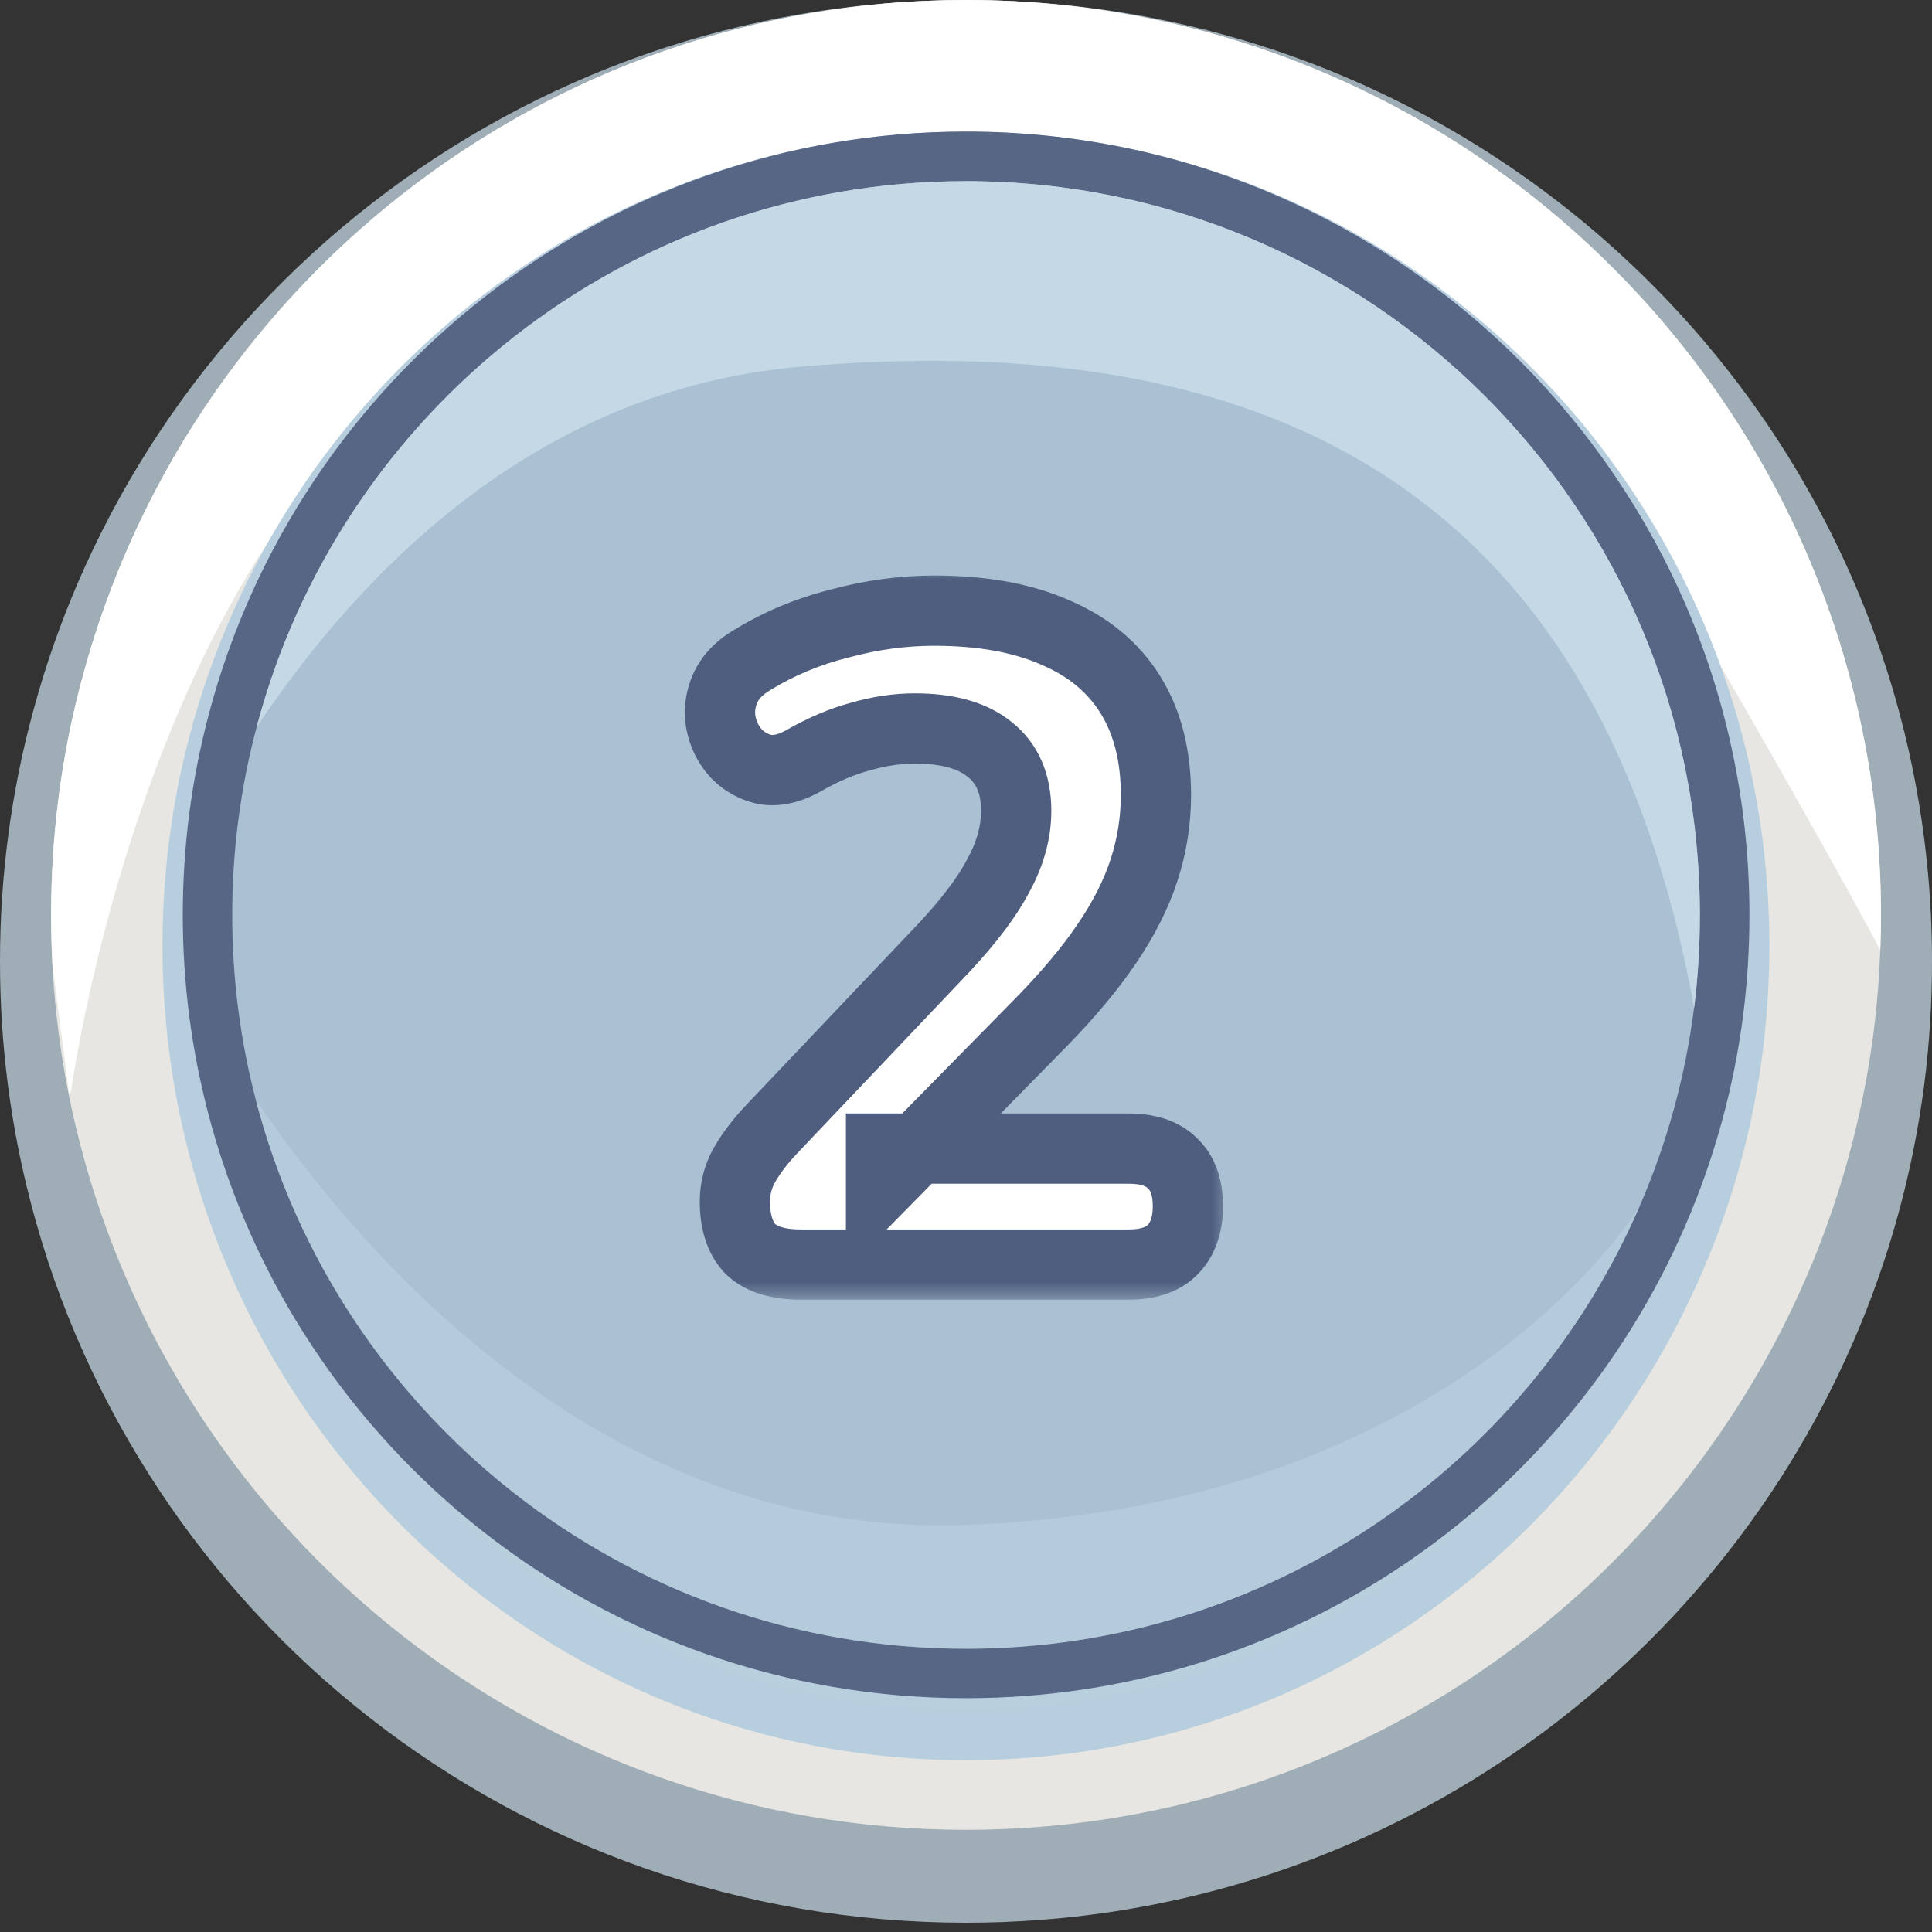 <svg width="55" height="55" viewBox="0 0 55 55" fill="none" xmlns="http://www.w3.org/2000/svg">
<rect x="0" y="0" width="55" height="55" fill="#333333" stroke="none"/>
<path d="M55 27.368C55 28.543 54.927 29.7 54.784 30.836C54.453 33.427 53.757 35.908 52.751 38.219C52.751 38.219 52.751 38.222 52.747 38.225C48.528 47.939 38.809 54.736 27.5 54.736C14.697 54.736 3.944 46.03 0.877 34.245V34.241C0.302 32.045 0 29.741 0 27.368C0 24.943 0.317 22.591 0.915 20.353C4.024 8.637 14.749 0.001 27.5 0.001C42.688 0.001 55 12.254 55 27.368Z" fill="#9FADB7"/>
<path d="M53.547 26.046C53.547 26.379 53.541 26.712 53.528 27.043C53.499 27.82 53.438 28.587 53.343 29.346C53.028 31.813 52.37 34.171 51.418 36.372C51.418 36.372 51.418 36.374 51.413 36.379C47.417 45.624 38.212 52.091 27.501 52.091C15.375 52.091 5.192 43.807 2.286 32.59V32.587C1.854 30.935 1.585 29.216 1.492 27.455C1.468 26.987 1.455 26.519 1.455 26.046C1.455 23.737 1.754 21.5 2.323 19.369C5.266 8.218 15.424 0 27.5 0C41.886 0 53.547 11.662 53.547 26.046Z" fill="#E7E6E2"/>
<path d="M53.547 26.046C53.547 26.379 53.541 26.712 53.528 27.043C52.542 25.202 50.86 22.18 48.007 17.272C41.676 6.386 27.501 5.157 16.004 8.602C4.504 12.05 1.987 31.295 1.987 31.295L1.492 27.456C1.468 26.988 1.455 26.52 1.455 26.046C1.455 23.738 1.754 21.501 2.323 19.37C5.266 8.219 15.425 0.001 27.501 0.001C41.885 0.001 53.547 11.662 53.547 26.046Z" fill="white"/>
<path d="M50.37 26.929C50.37 27.923 50.309 28.903 50.191 29.866C49.916 32.061 49.337 34.161 48.5 36.119C48.5 36.119 48.5 36.122 48.497 36.125C44.988 44.352 36.904 50.109 27.498 50.109C16.849 50.109 7.906 42.736 5.355 32.753V32.75C4.877 30.89 4.625 28.939 4.625 26.929C4.625 24.875 4.888 22.882 5.386 20.987C7.972 11.063 16.892 3.748 27.498 3.748C40.13 3.748 50.37 14.126 50.37 26.929Z" fill="url(#paint0_radial_26645_233953)"/>
<path d="M49.803 26.046C49.803 27.003 49.744 27.945 49.628 28.871C49.36 30.982 48.795 33.003 47.979 34.886C47.979 34.886 47.979 34.889 47.977 34.891C44.555 42.806 36.674 48.344 27.503 48.344C17.121 48.344 8.402 41.251 5.915 31.648V31.645C5.449 29.856 5.203 27.978 5.203 26.045C5.203 24.069 5.46 22.152 5.946 20.329C8.466 10.782 17.163 3.745 27.503 3.745C39.819 3.746 49.803 13.73 49.803 26.046Z" fill="#586686"/>
<path d="M48.39 26.047C48.39 26.943 48.335 27.826 48.226 28.694C47.975 30.671 47.446 32.565 46.682 34.328C46.682 34.328 46.682 34.331 46.679 34.334C43.475 41.748 36.092 46.936 27.501 46.936C17.775 46.936 9.607 40.291 7.278 31.296V31.293C6.841 29.616 6.611 27.858 6.611 26.047C6.611 24.195 6.852 22.4 7.307 20.692C9.668 11.749 17.815 5.157 27.501 5.157C39.038 5.157 48.39 14.51 48.39 26.047Z" fill="#A9C1D3"/>
<path d="M48.392 26.046C48.392 26.943 48.337 27.826 48.228 28.693C45.613 14.274 36.541 9.237 22.743 10.445C15.413 11.088 10.415 16.061 7.309 20.692C9.67 11.749 17.817 5.157 27.502 5.157C39.039 5.157 48.392 14.509 48.392 26.046Z" fill="#C4D8E6"/>
<path opacity="0.43" d="M46.679 34.334C43.474 41.748 36.092 46.937 27.5 46.937C17.774 46.937 9.607 40.291 7.277 31.296C10.241 35.669 17.169 43.8 27.5 43.412C41.383 42.891 46.52 34.593 46.679 34.334Z" fill="#C4D8E6"/>
<mask id="path-9-outside-1_26645_233953" maskUnits="userSpaceOnUse" x="19" y="16" width="16" height="21" fill="black">
<rect fill="white" x="19" y="16" width="16" height="21"/>
<path d="M22.793 36C22.152 36 21.675 35.853 21.363 35.558C21.068 35.246 20.921 34.795 20.921 34.206C20.921 33.825 21.016 33.469 21.207 33.14C21.398 32.811 21.658 32.473 21.987 32.126L26.875 26.978C27.603 26.198 28.123 25.505 28.435 24.898C28.764 24.291 28.929 23.685 28.929 23.078C28.929 22.315 28.678 21.735 28.175 21.336C27.69 20.937 26.979 20.738 26.043 20.738C25.54 20.738 25.02 20.816 24.483 20.972C23.963 21.111 23.417 21.345 22.845 21.674C22.464 21.882 22.108 21.96 21.779 21.908C21.467 21.839 21.198 21.691 20.973 21.466C20.748 21.223 20.6 20.937 20.531 20.608C20.462 20.279 20.496 19.949 20.635 19.62C20.774 19.291 21.034 19.013 21.415 18.788C22.178 18.32 23.01 17.973 23.911 17.748C24.812 17.505 25.705 17.384 26.589 17.384C27.958 17.384 29.111 17.592 30.047 18.008C30.983 18.407 31.694 18.996 32.179 19.776C32.664 20.556 32.907 21.509 32.907 22.636C32.907 23.364 32.794 24.075 32.569 24.768C32.344 25.461 31.988 26.163 31.503 26.874C31.035 27.567 30.411 28.313 29.631 29.11L25.081 33.738V32.698H32.127C32.682 32.698 33.098 32.837 33.375 33.114C33.67 33.391 33.817 33.799 33.817 34.336C33.817 34.873 33.67 35.289 33.375 35.584C33.098 35.861 32.682 36 32.127 36H22.793Z"/>
</mask>
<path d="M22.793 36C22.152 36 21.675 35.853 21.363 35.558C21.068 35.246 20.921 34.795 20.921 34.206C20.921 33.825 21.016 33.469 21.207 33.14C21.398 32.811 21.658 32.473 21.987 32.126L26.875 26.978C27.603 26.198 28.123 25.505 28.435 24.898C28.764 24.291 28.929 23.685 28.929 23.078C28.929 22.315 28.678 21.735 28.175 21.336C27.69 20.937 26.979 20.738 26.043 20.738C25.54 20.738 25.02 20.816 24.483 20.972C23.963 21.111 23.417 21.345 22.845 21.674C22.464 21.882 22.108 21.96 21.779 21.908C21.467 21.839 21.198 21.691 20.973 21.466C20.748 21.223 20.6 20.937 20.531 20.608C20.462 20.279 20.496 19.949 20.635 19.62C20.774 19.291 21.034 19.013 21.415 18.788C22.178 18.32 23.01 17.973 23.911 17.748C24.812 17.505 25.705 17.384 26.589 17.384C27.958 17.384 29.111 17.592 30.047 18.008C30.983 18.407 31.694 18.996 32.179 19.776C32.664 20.556 32.907 21.509 32.907 22.636C32.907 23.364 32.794 24.075 32.569 24.768C32.344 25.461 31.988 26.163 31.503 26.874C31.035 27.567 30.411 28.313 29.631 29.11L25.081 33.738V32.698H32.127C32.682 32.698 33.098 32.837 33.375 33.114C33.67 33.391 33.817 33.799 33.817 34.336C33.817 34.873 33.67 35.289 33.375 35.584C33.098 35.861 32.682 36 32.127 36H22.793Z" fill="white"/>
<path d="M21.363 35.558L20.636 36.245L20.656 36.265L20.677 36.285L21.363 35.558ZM21.207 33.14L22.073 33.641L21.207 33.14ZM21.987 32.126L22.712 32.815L22.712 32.815L21.987 32.126ZM26.875 26.978L27.6 27.667L27.606 27.66L26.875 26.978ZM28.435 24.898L27.556 24.421L27.551 24.431L27.546 24.441L28.435 24.898ZM28.175 21.336L27.54 22.109L27.547 22.114L27.554 22.119L28.175 21.336ZM24.483 20.972L24.741 21.938L24.751 21.935L24.762 21.932L24.483 20.972ZM22.845 21.674L23.324 22.552L23.334 22.546L23.344 22.541L22.845 21.674ZM21.779 21.908L21.562 22.884L21.593 22.891L21.623 22.896L21.779 21.908ZM20.973 21.466L20.24 22.146L20.253 22.16L20.266 22.173L20.973 21.466ZM20.635 19.62L19.713 19.232V19.232L20.635 19.62ZM21.415 18.788L21.924 19.649L21.931 19.645L21.938 19.64L21.415 18.788ZM23.911 17.748L24.154 18.718L24.162 18.716L24.171 18.714L23.911 17.748ZM30.047 18.008L29.641 18.922L29.648 18.925L29.655 18.928L30.047 18.008ZM32.179 19.776L31.33 20.304L31.33 20.304L32.179 19.776ZM32.569 24.768L31.618 24.459V24.459L32.569 24.768ZM31.503 26.874L30.677 26.31L30.674 26.314L31.503 26.874ZM29.631 29.11L30.344 29.811L30.346 29.809L29.631 29.11ZM25.081 33.738H24.081V36.181L25.794 34.439L25.081 33.738ZM25.081 32.698V31.698H24.081V32.698H25.081ZM33.375 33.114L32.668 33.821L32.679 33.832L32.69 33.842L33.375 33.114ZM33.375 35.584L32.668 34.877L32.668 34.877L33.375 35.584ZM22.793 35C22.283 35 22.102 34.881 22.05 34.831L20.677 36.285C21.248 36.825 22.02 37 22.793 37V35ZM22.09 34.871C22.027 34.805 21.921 34.637 21.921 34.206H19.921C19.921 34.954 20.109 35.687 20.636 36.245L22.09 34.871ZM21.921 34.206C21.921 34 21.97 33.818 22.073 33.641L20.342 32.639C20.063 33.121 19.921 33.649 19.921 34.206H21.921ZM22.073 33.641C22.215 33.394 22.424 33.118 22.712 32.815L21.262 31.437C20.892 31.827 20.58 32.227 20.342 32.639L22.073 33.641ZM22.712 32.815L27.6 27.667L26.15 26.289L21.262 31.437L22.712 32.815ZM27.606 27.66C28.366 26.846 28.953 26.076 29.324 25.355L27.546 24.441C27.293 24.933 26.84 25.55 26.144 26.296L27.606 27.66ZM29.314 25.375C29.712 24.642 29.929 23.873 29.929 23.078H27.929C27.929 23.496 27.817 23.94 27.556 24.421L29.314 25.375ZM29.929 23.078C29.929 22.074 29.584 21.177 28.797 20.552L27.554 22.119C27.771 22.292 27.929 22.556 27.929 23.078H29.929ZM28.81 20.563C28.076 19.961 27.101 19.738 26.043 19.738V21.738C26.857 21.738 27.303 21.914 27.54 22.109L28.81 20.563ZM26.043 19.738C25.436 19.738 24.822 19.832 24.204 20.012L24.762 21.932C25.219 21.8 25.645 21.738 26.043 21.738V19.738ZM24.225 20.006C23.605 20.171 22.977 20.444 22.346 20.807L23.344 22.541C23.857 22.245 24.322 22.05 24.741 21.938L24.225 20.006ZM22.366 20.796C22.12 20.931 21.988 20.929 21.935 20.92L21.623 22.896C22.229 22.991 22.808 22.833 23.324 22.552L22.366 20.796ZM21.996 20.932C21.869 20.904 21.771 20.849 21.68 20.759L20.266 22.173C20.626 22.533 21.065 22.774 21.562 22.884L21.996 20.932ZM21.706 20.785C21.606 20.678 21.542 20.557 21.51 20.402L19.552 20.814C19.659 21.318 19.889 21.769 20.24 22.146L21.706 20.785ZM21.51 20.402C21.485 20.285 21.492 20.162 21.557 20.008L19.713 19.232C19.501 19.737 19.439 20.273 19.552 20.814L21.51 20.402ZM21.557 20.008C21.594 19.92 21.682 19.792 21.924 19.649L20.906 17.927C20.385 18.235 19.954 18.662 19.713 19.232L21.557 20.008ZM21.938 19.64C22.61 19.228 23.347 18.92 24.154 18.718L23.669 16.778C22.672 17.027 21.745 17.412 20.892 17.936L21.938 19.64ZM24.171 18.714C24.992 18.492 25.798 18.384 26.589 18.384V16.384C25.613 16.384 24.633 16.518 23.651 16.782L24.171 18.714ZM26.589 18.384C27.863 18.384 28.868 18.578 29.641 18.922L30.453 17.094C29.354 16.606 28.054 16.384 26.589 16.384V18.384ZM29.655 18.928C30.423 19.255 30.965 19.717 31.33 20.304L33.028 19.248C32.423 18.275 31.543 17.558 30.439 17.088L29.655 18.928ZM31.33 20.304C31.697 20.893 31.907 21.654 31.907 22.636H33.907C33.907 21.365 33.632 20.219 33.028 19.248L31.33 20.304ZM31.907 22.636C31.907 23.259 31.811 23.865 31.618 24.459L33.52 25.077C33.778 24.284 33.907 23.469 33.907 22.636H31.907ZM31.618 24.459C31.427 25.047 31.118 25.664 30.677 26.31L32.329 27.438C32.858 26.663 33.261 25.875 33.52 25.077L31.618 24.459ZM30.674 26.314C30.249 26.945 29.667 27.643 28.916 28.411L30.346 29.809C31.155 28.982 31.821 28.19 32.332 27.433L30.674 26.314ZM28.918 28.409L24.368 33.037L25.794 34.439L30.344 29.811L28.918 28.409ZM26.081 33.738V32.698H24.081V33.738H26.081ZM25.081 33.698H32.127V31.698H25.081V33.698ZM32.127 33.698C32.528 33.698 32.644 33.797 32.668 33.821L34.082 32.407C33.551 31.876 32.836 31.698 32.127 31.698V33.698ZM32.69 33.842C32.724 33.874 32.817 33.98 32.817 34.336H34.817C34.817 33.617 34.616 32.908 34.06 32.386L32.69 33.842ZM32.817 34.336C32.817 34.688 32.725 34.82 32.668 34.877L34.082 36.291C34.614 35.759 34.817 35.058 34.817 34.336H32.817ZM32.668 34.877C32.644 34.901 32.528 35 32.127 35V37C32.836 37 33.551 36.822 34.082 36.291L32.668 34.877ZM32.127 35H22.793V37H32.127V35Z" fill="#4F5E7F" mask="url(#path-9-outside-1_26645_233953)"/>
<defs>
<radialGradient id="paint0_radial_26645_233953" cx="0" cy="0" r="1" gradientUnits="userSpaceOnUse" gradientTransform="translate(27.497 26.928) scale(23.027 23.027)">
<stop stop-color="#C4D8E6"/>
<stop offset="1" stop-color="#B7CEDE"/>
</radialGradient>
</defs>
</svg>
